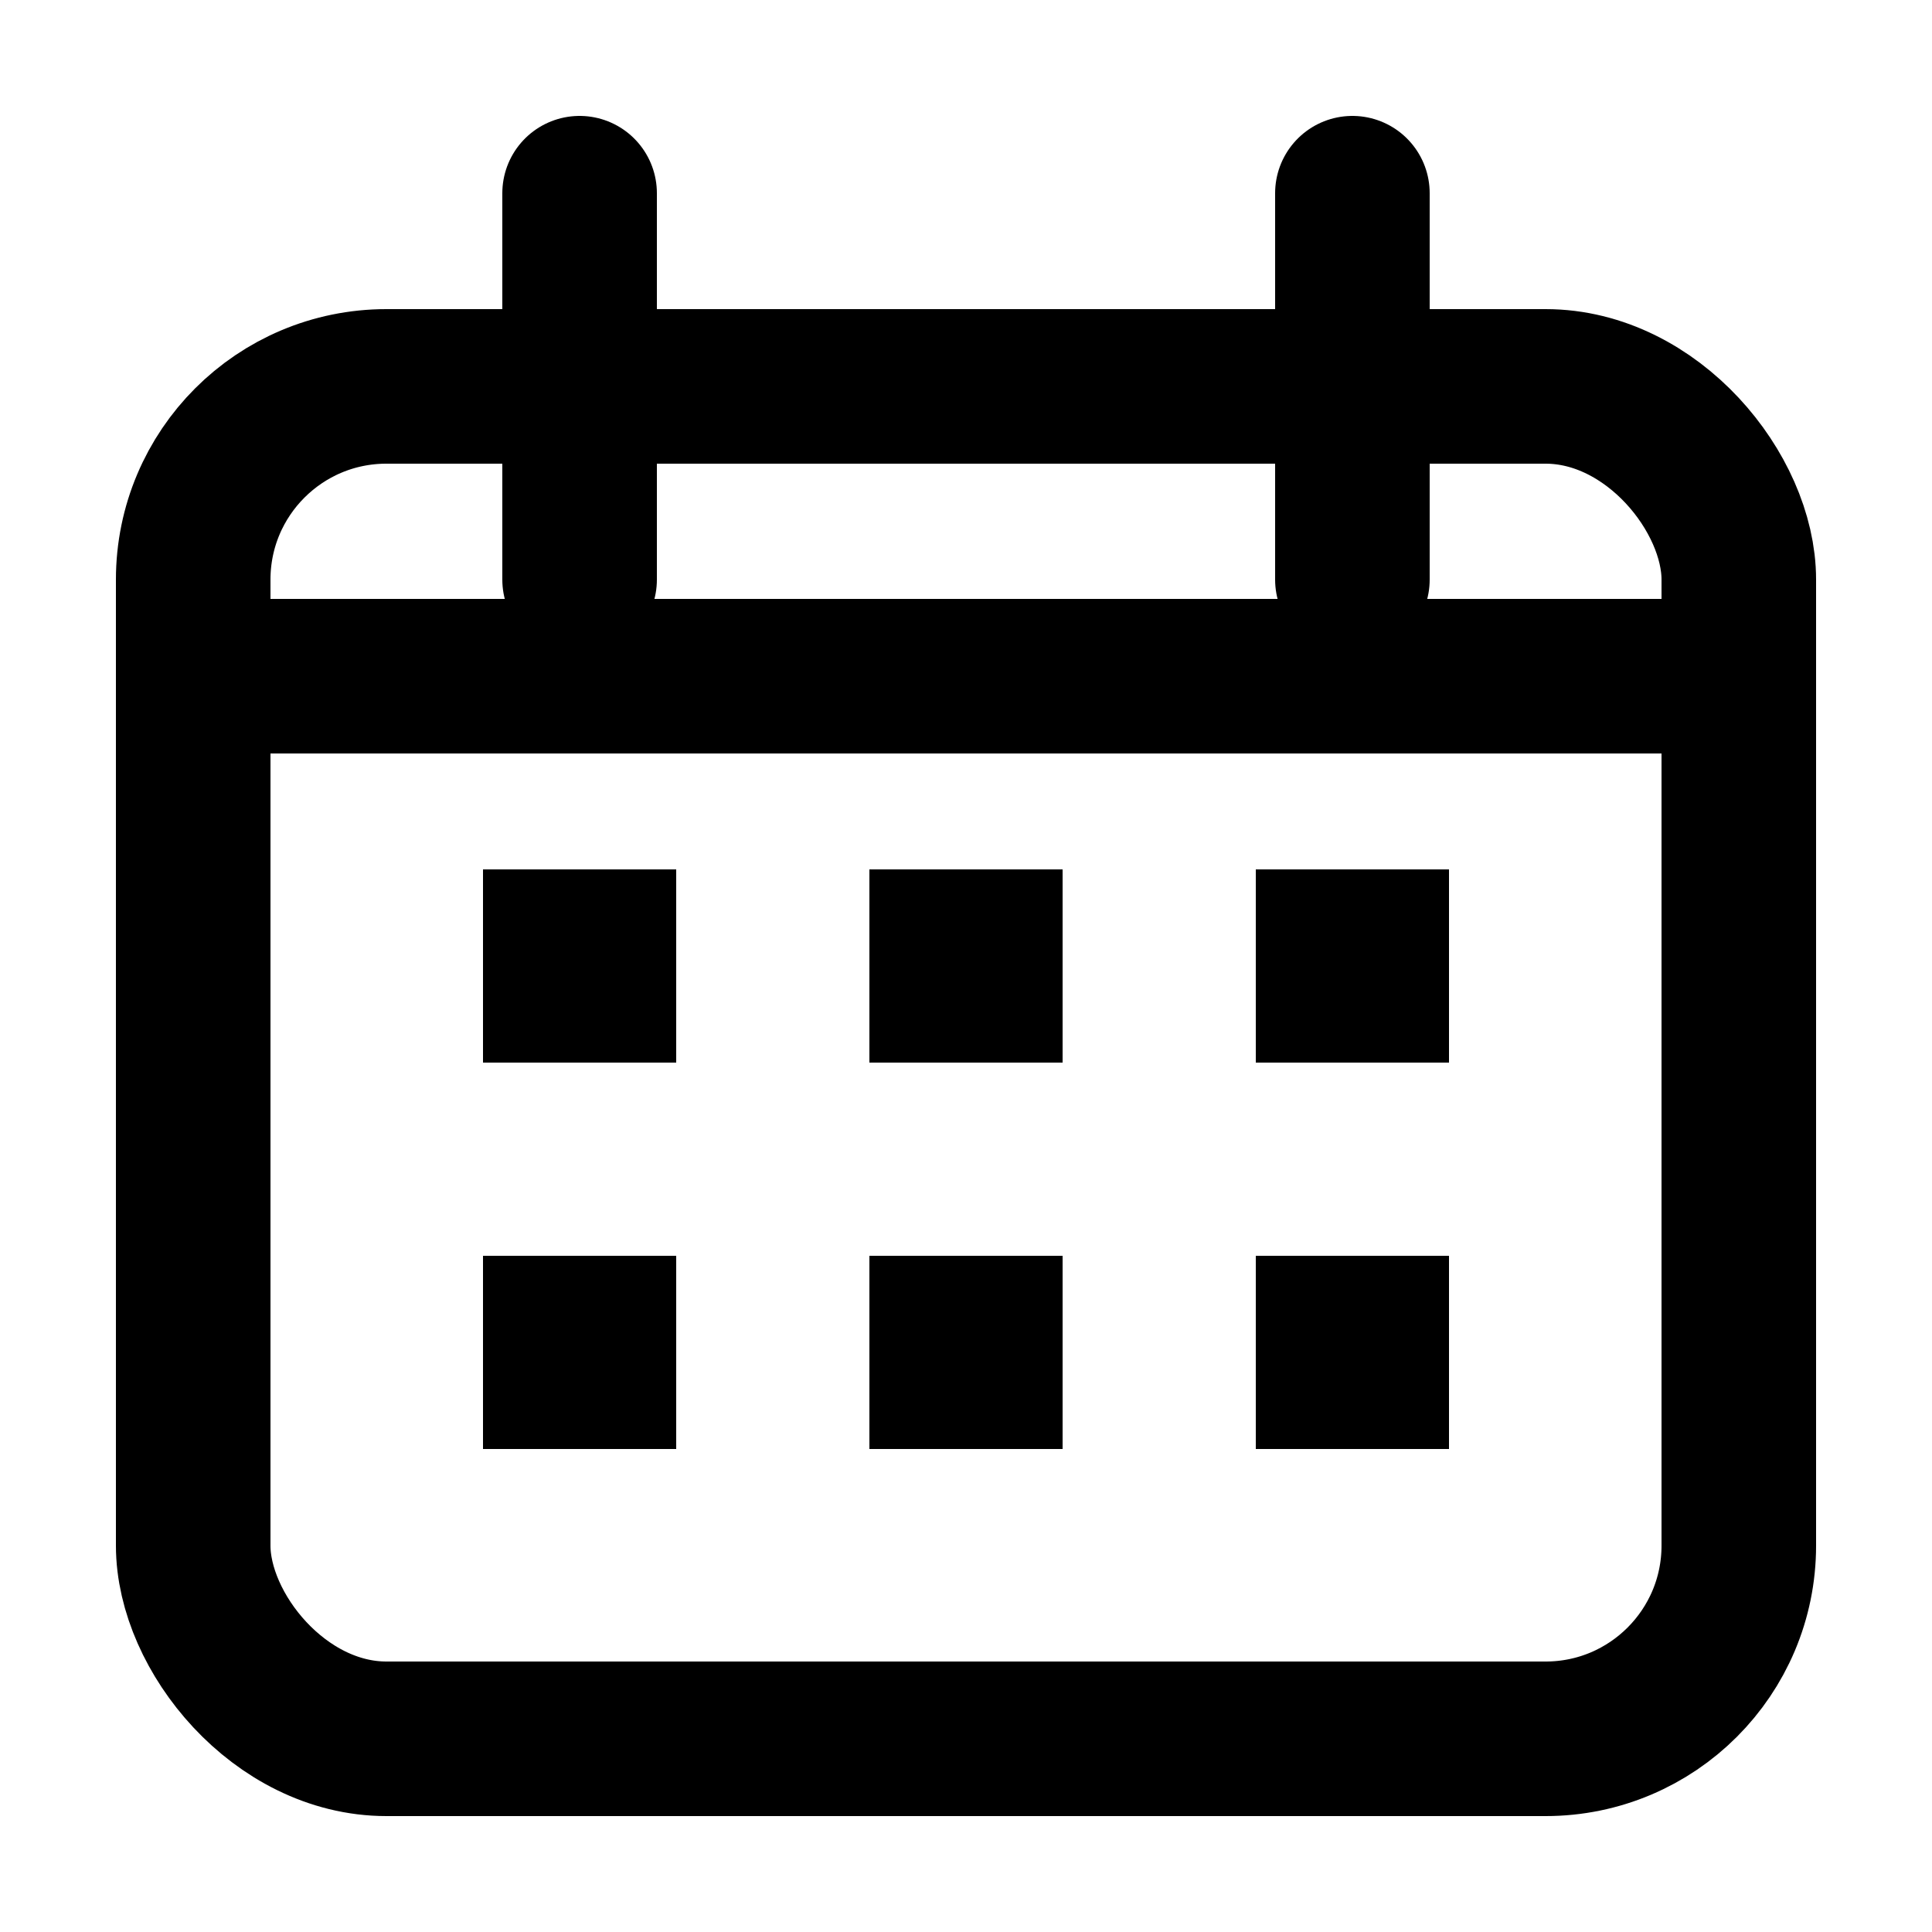 <svg width="100" height="100" viewBox="0 0 100 100" fill="none" xmlns="http://www.w3.org/2000/svg">
  <!-- Outer calendar shape -->
  <rect x="10" y="20" width="80" height="70" rx="10" stroke="black" stroke-width="8" fill="none"/>

  <!-- Top binding line -->
  <line x1="10" y1="35" x2="90" y2="35" stroke="black" stroke-width="8"/>

  <!-- Left ring -->
  <line x1="30" y1="10" x2="30" y2="30" stroke="black" stroke-width="8" stroke-linecap="round"/>

  <!-- Right ring -->
  <line x1="70" y1="10" x2="70" y2="30" stroke="black" stroke-width="8" stroke-linecap="round"/>

  <!-- Small squares representing days -->
  <rect x="25" y="45" width="10" height="10" fill="black"/>
  <rect x="45" y="45" width="10" height="10" fill="black"/>
  <rect x="65" y="45" width="10" height="10" fill="black"/>
  
  <rect x="25" y="65" width="10" height="10" fill="black"/>
  <rect x="45" y="65" width="10" height="10" fill="black"/>
  <rect x="65" y="65" width="10" height="10" fill="black"/>
</svg>
